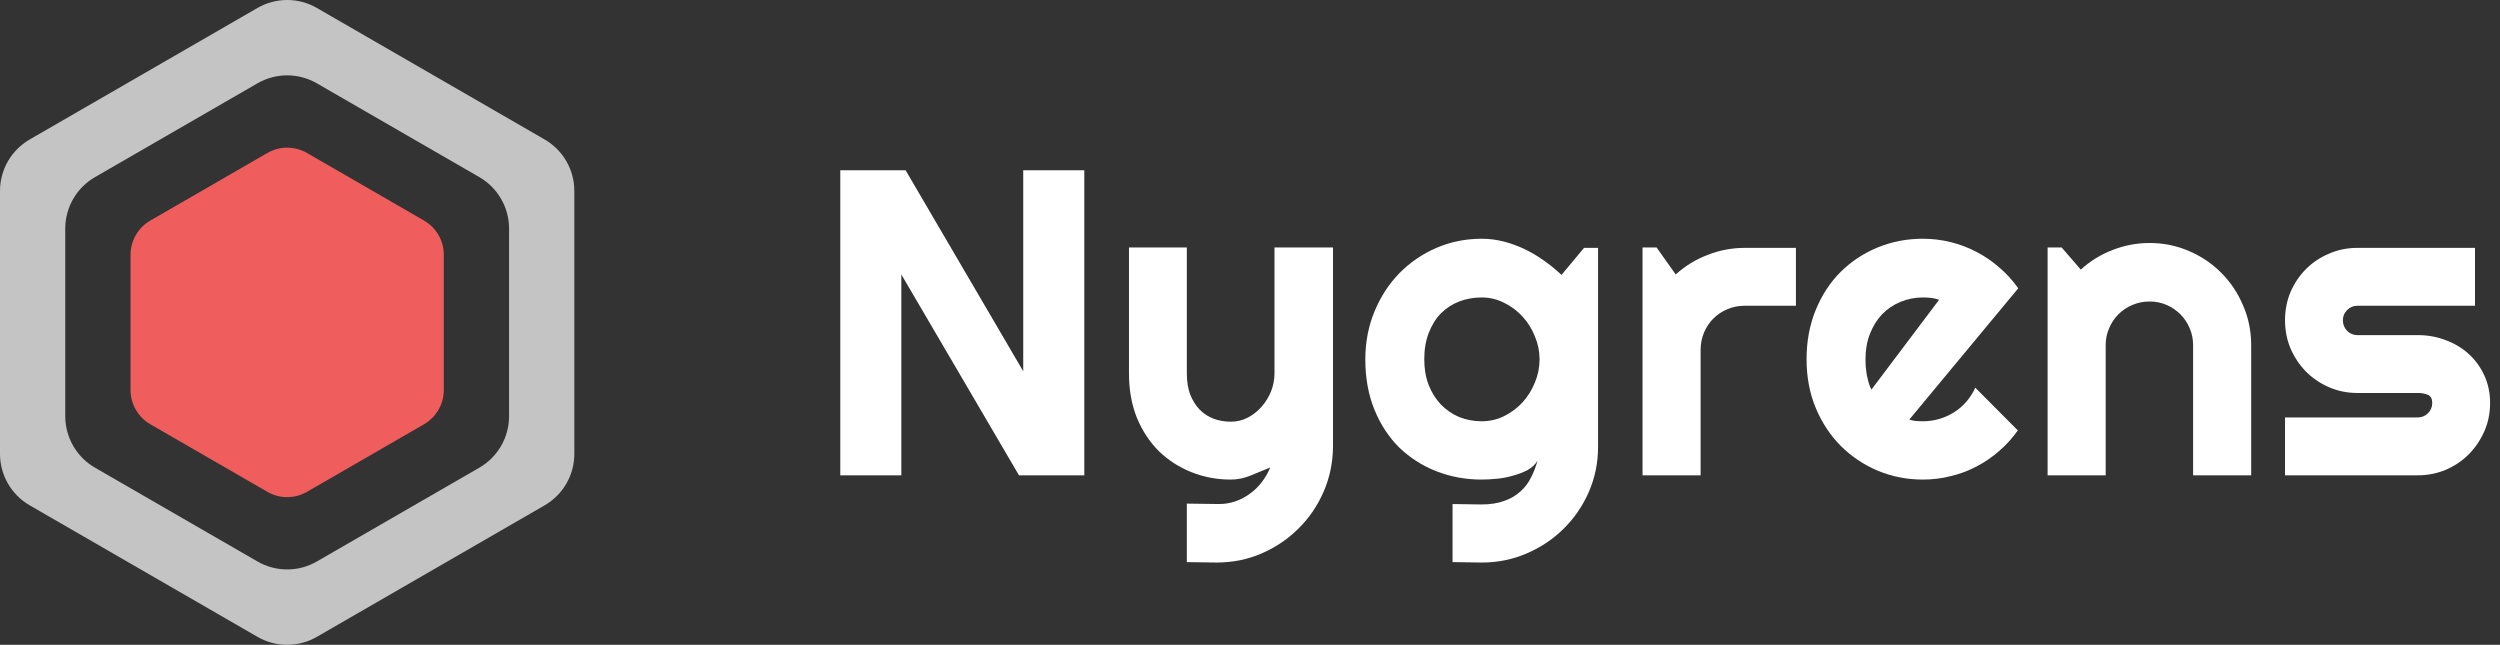 <svg width="221" height="57" viewBox="0 0 221 57" fill="none" xmlns="http://www.w3.org/2000/svg">
<rect x="0" y="0" width="221" height="57" fill="#333333" stroke="none"/>
<path d="M95.852 42.017H90.078L79.678 24.264V42.017H74.281V15.049H80.054L90.454 32.821V15.049H95.852V42.017Z" fill="white"/>
<path d="M104.916 49.69V44.519L107.775 44.556C108.277 44.556 108.759 44.475 109.223 44.312C109.687 44.149 110.113 43.923 110.502 43.635C110.903 43.346 111.254 43.002 111.555 42.6C111.856 42.212 112.101 41.785 112.289 41.322C111.724 41.56 111.148 41.798 110.558 42.036C109.982 42.274 109.399 42.394 108.809 42.394C107.568 42.394 106.402 42.174 105.311 41.735C104.221 41.297 103.261 40.676 102.434 39.873C101.619 39.059 100.973 38.074 100.497 36.921C100.033 35.755 99.801 34.451 99.801 33.009V21.876H104.916V33.009C104.916 33.724 105.017 34.351 105.217 34.89C105.431 35.416 105.713 35.861 106.064 36.225C106.415 36.576 106.822 36.839 107.286 37.015C107.763 37.19 108.27 37.278 108.809 37.278C109.336 37.278 109.831 37.159 110.295 36.921C110.772 36.67 111.185 36.344 111.536 35.943C111.887 35.542 112.163 35.09 112.364 34.589C112.564 34.075 112.665 33.548 112.665 33.009V21.876H117.837V39.478C117.824 40.895 117.548 42.224 117.009 43.465C116.47 44.707 115.73 45.791 114.79 46.719C113.862 47.647 112.778 48.38 111.536 48.919C110.295 49.459 108.966 49.728 107.549 49.728L104.916 49.69Z" fill="white"/>
<path d="M136.098 31.768C136.098 31.066 135.96 30.389 135.684 29.737C135.421 29.072 135.057 28.489 134.593 27.988C134.129 27.474 133.584 27.066 132.957 26.765C132.343 26.452 131.684 26.295 130.982 26.295C130.28 26.295 129.616 26.414 128.989 26.652C128.374 26.891 127.835 27.242 127.371 27.706C126.92 28.169 126.563 28.746 126.299 29.436C126.036 30.113 125.905 30.89 125.905 31.768C125.905 32.608 126.036 33.366 126.299 34.043C126.563 34.708 126.92 35.278 127.371 35.755C127.835 36.231 128.374 36.601 128.989 36.864C129.616 37.115 130.28 37.24 130.982 37.24C131.684 37.24 132.343 37.09 132.957 36.789C133.584 36.476 134.129 36.068 134.593 35.567C135.057 35.053 135.421 34.47 135.684 33.818C135.96 33.153 136.098 32.47 136.098 31.768ZM141.269 39.478C141.269 40.895 141 42.224 140.461 43.465C139.922 44.707 139.182 45.791 138.242 46.719C137.314 47.647 136.223 48.38 134.969 48.919C133.728 49.459 132.399 49.728 130.982 49.728L128.406 49.69V44.556L130.945 44.594C131.747 44.594 132.43 44.487 132.995 44.274C133.559 44.074 134.035 43.791 134.424 43.428C134.813 43.077 135.12 42.669 135.345 42.205C135.584 41.742 135.772 41.253 135.91 40.739C135.709 41.065 135.421 41.334 135.045 41.547C134.668 41.748 134.248 41.911 133.784 42.036C133.333 42.174 132.857 42.268 132.355 42.318C131.866 42.368 131.409 42.394 130.982 42.394C129.566 42.394 128.23 42.149 126.977 41.66C125.735 41.171 124.644 40.475 123.704 39.572C122.776 38.657 122.043 37.541 121.504 36.225C120.965 34.908 120.695 33.423 120.695 31.768C120.695 30.251 120.965 28.84 121.504 27.536C122.043 26.232 122.776 25.104 123.704 24.151C124.644 23.198 125.735 22.452 126.977 21.913C128.23 21.374 129.566 21.105 130.982 21.105C131.634 21.105 132.28 21.186 132.919 21.349C133.559 21.512 134.179 21.738 134.781 22.026C135.383 22.314 135.953 22.653 136.493 23.042C137.044 23.43 137.558 23.85 138.035 24.302L140.028 21.913H141.269V39.478Z" fill="white"/>
<path d="M150.334 42.017H145.2V21.876H146.441L148.134 24.264C148.961 23.512 149.902 22.935 150.955 22.534C152.008 22.12 153.099 21.913 154.227 21.913H158.76V27.029H154.227C153.688 27.029 153.18 27.129 152.704 27.329C152.227 27.53 151.814 27.806 151.463 28.157C151.112 28.508 150.836 28.922 150.635 29.398C150.435 29.875 150.334 30.382 150.334 30.922V42.017Z" fill="white"/>
<path d="M168.783 37.09C168.984 37.153 169.185 37.197 169.385 37.222C169.586 37.234 169.786 37.24 169.987 37.24C170.489 37.24 170.971 37.172 171.435 37.034C171.899 36.896 172.332 36.701 172.733 36.451C173.147 36.187 173.51 35.874 173.824 35.51C174.15 35.134 174.413 34.72 174.613 34.269L178.375 38.049C177.898 38.726 177.347 39.334 176.72 39.873C176.105 40.413 175.435 40.87 174.707 41.246C173.993 41.622 173.234 41.904 172.432 42.093C171.642 42.293 170.827 42.394 169.987 42.394C168.57 42.394 167.235 42.13 165.981 41.604C164.74 41.077 163.649 40.344 162.709 39.403C161.781 38.463 161.048 37.347 160.509 36.056C159.969 34.752 159.7 33.322 159.7 31.768C159.7 30.175 159.969 28.721 160.509 27.405C161.048 26.088 161.781 24.966 162.709 24.038C163.649 23.111 164.74 22.39 165.981 21.876C167.235 21.361 168.57 21.105 169.987 21.105C170.827 21.105 171.648 21.205 172.451 21.405C173.253 21.606 174.012 21.894 174.726 22.27C175.453 22.647 176.13 23.111 176.757 23.662C177.384 24.201 177.936 24.809 178.412 25.486L168.783 37.09ZM171.416 26.502C171.178 26.414 170.94 26.358 170.702 26.333C170.476 26.308 170.238 26.295 169.987 26.295C169.285 26.295 168.62 26.427 167.994 26.69C167.379 26.941 166.84 27.304 166.376 27.781C165.925 28.257 165.567 28.834 165.304 29.511C165.041 30.175 164.909 30.928 164.909 31.768C164.909 31.956 164.916 32.169 164.928 32.407C164.953 32.645 164.984 32.89 165.022 33.141C165.072 33.379 165.129 33.611 165.191 33.837C165.254 34.062 165.336 34.263 165.436 34.438L171.416 26.502Z" fill="white"/>
<path d="M186.142 42.017H181.008V21.876H182.249L183.941 23.831C184.769 23.079 185.703 22.503 186.744 22.101C187.797 21.688 188.894 21.481 190.035 21.481C191.263 21.481 192.423 21.719 193.514 22.195C194.605 22.659 195.558 23.305 196.373 24.132C197.188 24.947 197.827 25.907 198.291 27.01C198.767 28.101 199.005 29.267 199.005 30.508V42.017H193.871V30.508C193.871 29.981 193.771 29.486 193.57 29.022C193.37 28.546 193.094 28.132 192.743 27.781C192.392 27.43 191.984 27.154 191.52 26.953C191.057 26.753 190.561 26.652 190.035 26.652C189.496 26.652 188.988 26.753 188.511 26.953C188.035 27.154 187.621 27.43 187.27 27.781C186.919 28.132 186.643 28.546 186.443 29.022C186.242 29.486 186.142 29.981 186.142 30.508V42.017Z" fill="white"/>
<path d="M213.731 42.017H201.996V36.902H213.731C214.082 36.902 214.383 36.777 214.634 36.526C214.884 36.275 215.01 35.974 215.01 35.623C215.01 35.26 214.884 35.021 214.634 34.908C214.383 34.796 214.082 34.739 213.731 34.739H208.39C207.5 34.739 206.666 34.57 205.889 34.231C205.111 33.893 204.434 33.435 203.858 32.859C203.281 32.269 202.823 31.586 202.485 30.809C202.159 30.031 201.996 29.198 201.996 28.307C201.996 27.417 202.159 26.584 202.485 25.806C202.823 25.029 203.281 24.352 203.858 23.775C204.434 23.198 205.111 22.747 205.889 22.421C206.666 22.082 207.5 21.913 208.39 21.913H218.79V27.029H208.39C208.039 27.029 207.738 27.154 207.487 27.405C207.236 27.655 207.111 27.956 207.111 28.307C207.111 28.671 207.236 28.985 207.487 29.248C207.738 29.498 208.039 29.624 208.39 29.624H213.731C214.609 29.624 215.436 29.774 216.213 30.075C216.991 30.364 217.668 30.771 218.245 31.298C218.821 31.824 219.279 32.457 219.617 33.197C219.956 33.937 220.125 34.745 220.125 35.623C220.125 36.513 219.956 37.347 219.617 38.124C219.279 38.889 218.821 39.566 218.245 40.156C217.668 40.732 216.991 41.19 216.213 41.528C215.436 41.854 214.609 42.017 213.731 42.017Z" fill="white"/>
<path fill-rule="evenodd" clip-rule="evenodd" d="M28.012 0.704C26.386 -0.235 24.384 -0.235 22.759 0.704L2.626 12.328C1.001 13.266 0 15 0 16.876V40.124C0 42 1.001 43.734 2.626 44.672L22.759 56.296C24.384 57.235 26.386 57.235 28.012 56.296L48.145 44.672C49.77 43.734 50.771 42 50.771 40.124V16.876C50.771 15 49.77 13.266 48.145 12.328L28.012 0.704ZM28.011 7.366C26.386 6.427 24.384 6.427 22.759 7.366L8.395 15.659C6.77 16.597 5.769 18.331 5.769 20.207V36.793C5.769 38.669 6.77 40.403 8.395 41.342L22.759 49.634C24.384 50.573 26.386 50.573 28.011 49.634L42.375 41.342C44 40.403 45.001 38.669 45.001 36.793V20.207C45.001 18.331 44 16.597 42.375 15.659L28.011 7.366Z" fill="#C4C4C4"/>
<path d="M23.635 13.523C24.718 12.897 26.053 12.897 27.136 13.523L37.481 19.496C38.565 20.121 39.232 21.277 39.232 22.528V34.473C39.232 35.724 38.565 36.88 37.481 37.506L27.136 43.478C26.053 44.104 24.718 44.104 23.635 43.478L13.29 37.506C12.206 36.88 11.539 35.724 11.539 34.473V22.528C11.539 21.277 12.206 20.121 13.29 19.496L23.635 13.523Z" fill="#F05D5D"/>
</svg>
